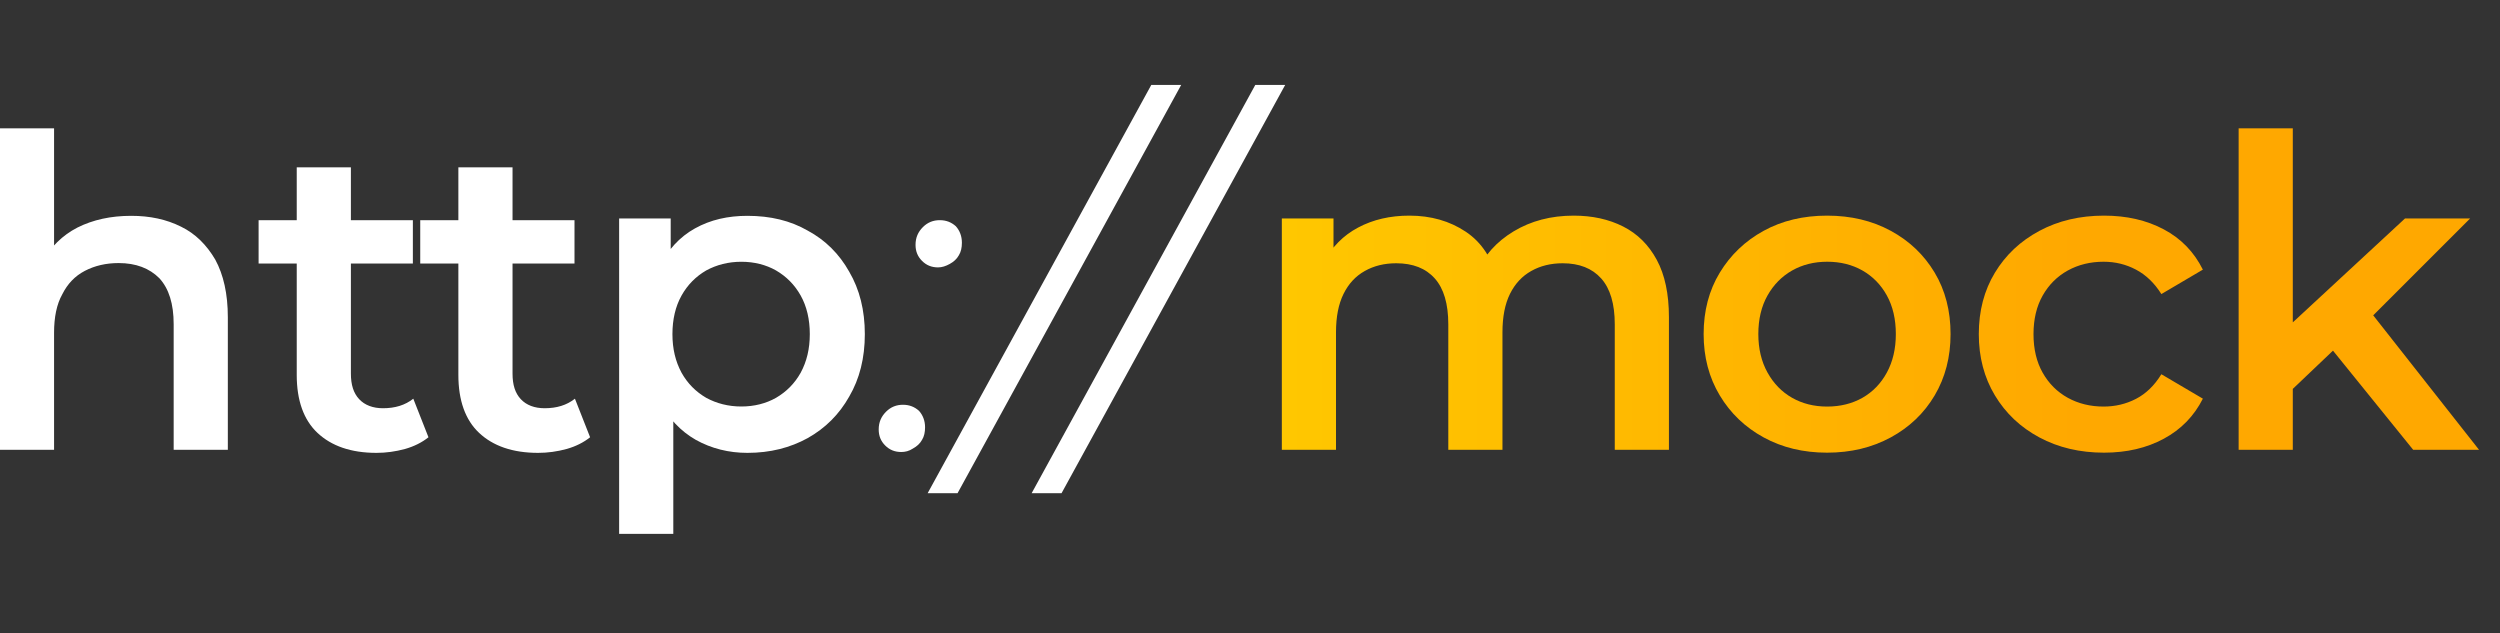 <?xml version="1.0" encoding="UTF-8" standalone="no"?>
<!DOCTYPE svg PUBLIC "-//W3C//DTD SVG 1.1//EN" "http://www.w3.org/Graphics/SVG/1.1/DTD/svg11.dtd">
<svg width="100%" height="100%" viewBox="0 0 75 19" version="1.1" xmlns="http://www.w3.org/2000/svg" xmlns:xlink="http://www.w3.org/1999/xlink" xml:space="preserve" xmlns:serif="http://www.serif.com/" style="fill-rule:evenodd;clip-rule:evenodd;stroke-linejoin:round;stroke-miterlimit:2;">
    <rect x="0" y="0" width="75" height="19" fill="#333333" stroke="none"/>
    <g transform="matrix(1,0,0,1,-345.708,-491.489)">
        <g id="Dark" transform="matrix(1,0,0,1,-191.959,334.872)">
            <g transform="matrix(1,0,0,1,33.074,-173.673)">
                <g transform="matrix(13,0,0,13,503.524,343.785)">
                    <path d="M0.385,-0.54C0.428,-0.54 0.466,-0.532 0.5,-0.515C0.533,-0.499 0.559,-0.473 0.579,-0.439C0.598,-0.404 0.608,-0.36 0.608,-0.306L0.608,-0L0.483,-0L0.483,-0.29C0.483,-0.337 0.472,-0.372 0.45,-0.396C0.427,-0.419 0.396,-0.431 0.356,-0.431C0.327,-0.431 0.301,-0.425 0.278,-0.413C0.255,-0.401 0.238,-0.383 0.226,-0.359C0.213,-0.336 0.207,-0.306 0.207,-0.27L0.207,-0L0.082,-0L0.082,-0.742L0.207,-0.742L0.207,-0.39L0.18,-0.434C0.199,-0.468 0.226,-0.495 0.261,-0.513C0.297,-0.531 0.338,-0.54 0.385,-0.54Z" style="fill:white;fill-rule:nonzero;"/>
                </g>
                <g transform="matrix(13,0,0,13,512.208,343.785)">
                    <path d="M0.283,0.007C0.224,0.007 0.179,-0.009 0.147,-0.039C0.115,-0.069 0.099,-0.114 0.099,-0.173L0.099,-0.652L0.224,-0.652L0.224,-0.176C0.224,-0.15 0.23,-0.131 0.243,-0.117C0.256,-0.103 0.275,-0.096 0.298,-0.096C0.326,-0.096 0.349,-0.103 0.368,-0.118L0.403,-0.029C0.388,-0.017 0.37,-0.008 0.349,-0.002C0.327,0.004 0.305,0.007 0.283,0.007ZM0.011,-0.43L0.011,-0.53L0.367,-0.53L0.367,-0.43L0.011,-0.43Z" style="fill:white;fill-rule:nonzero;"/>
                </g>
                <g transform="matrix(13,0,0,13,517.057,343.785)">
                    <path d="M0.283,0.007C0.224,0.007 0.179,-0.009 0.147,-0.039C0.115,-0.069 0.099,-0.114 0.099,-0.173L0.099,-0.652L0.224,-0.652L0.224,-0.176C0.224,-0.15 0.23,-0.131 0.243,-0.117C0.256,-0.103 0.275,-0.096 0.298,-0.096C0.326,-0.096 0.349,-0.103 0.368,-0.118L0.403,-0.029C0.388,-0.017 0.37,-0.008 0.349,-0.002C0.327,0.004 0.305,0.007 0.283,0.007ZM0.011,-0.43L0.011,-0.53L0.367,-0.53L0.367,-0.43L0.011,-0.43Z" style="fill:white;fill-rule:nonzero;"/>
                </g>
                <g transform="matrix(13,0,0,13,522.101,343.785)">
                    <path d="M0.378,0.007C0.335,0.007 0.295,-0.003 0.259,-0.023C0.224,-0.043 0.195,-0.073 0.175,-0.114C0.154,-0.154 0.143,-0.205 0.143,-0.267C0.143,-0.329 0.153,-0.381 0.174,-0.421C0.194,-0.461 0.221,-0.491 0.257,-0.511C0.293,-0.531 0.333,-0.54 0.378,-0.54C0.431,-0.54 0.477,-0.529 0.517,-0.506C0.558,-0.484 0.59,-0.452 0.613,-0.411C0.637,-0.37 0.649,-0.322 0.649,-0.267C0.649,-0.212 0.637,-0.164 0.613,-0.123C0.59,-0.082 0.558,-0.05 0.517,-0.027C0.477,-0.005 0.431,0.007 0.378,0.007ZM0.082,0.194L0.082,-0.534L0.201,-0.534L0.201,-0.408L0.197,-0.266L0.207,-0.124L0.207,0.194L0.082,0.194ZM0.364,-0.1C0.394,-0.1 0.421,-0.107 0.444,-0.12C0.468,-0.134 0.487,-0.153 0.501,-0.178C0.515,-0.204 0.522,-0.233 0.522,-0.267C0.522,-0.301 0.515,-0.331 0.501,-0.356C0.487,-0.381 0.468,-0.4 0.444,-0.414C0.421,-0.427 0.394,-0.434 0.364,-0.434C0.334,-0.434 0.307,-0.427 0.283,-0.414C0.259,-0.4 0.24,-0.381 0.226,-0.356C0.212,-0.331 0.205,-0.301 0.205,-0.267C0.205,-0.233 0.212,-0.204 0.226,-0.178C0.24,-0.153 0.259,-0.134 0.283,-0.12C0.307,-0.107 0.334,-0.1 0.364,-0.1Z" style="fill:white;fill-rule:nonzero;"/>
                </g>
                <g transform="matrix(13,0,0,13,530.824,343.785)">
                    <path d="M0.147,-0.421C0.132,-0.421 0.12,-0.426 0.11,-0.436C0.1,-0.446 0.095,-0.458 0.095,-0.473C0.095,-0.49 0.101,-0.503 0.112,-0.514C0.123,-0.525 0.136,-0.53 0.151,-0.53C0.166,-0.53 0.178,-0.525 0.188,-0.516C0.197,-0.506 0.202,-0.493 0.202,-0.478C0.202,-0.467 0.2,-0.457 0.195,-0.449C0.19,-0.44 0.183,-0.434 0.174,-0.429C0.165,-0.424 0.156,-0.421 0.147,-0.421ZM0.062,0.005C0.047,0.005 0.035,0 0.025,-0.01C0.015,-0.02 0.01,-0.032 0.01,-0.047C0.01,-0.064 0.016,-0.077 0.027,-0.088C0.038,-0.099 0.051,-0.104 0.066,-0.104C0.081,-0.104 0.093,-0.099 0.103,-0.09C0.112,-0.08 0.117,-0.067 0.117,-0.052C0.117,-0.041 0.115,-0.031 0.11,-0.023C0.105,-0.014 0.098,-0.008 0.089,-0.003C0.08,0.003 0.071,0.005 0.062,0.005Z" style="fill:white;fill-rule:nonzero;"/>
                </g>
                <g transform="matrix(13,0,0,13,533.71,343.785)">
                    <path d="M-0.099,0.1L0.417,-0.842L0.486,-0.842L-0.03,0.1L-0.099,0.1Z" style="fill:white;fill-rule:nonzero;"/>
                </g>
                <g transform="matrix(13,0,0,13,536.83,343.785)">
                    <path d="M-0.099,0.1L0.417,-0.842L0.486,-0.842L-0.03,0.1L-0.099,0.1Z" style="fill:white;fill-rule:nonzero;"/>
                </g>
                <path d="M551.804,336.759C552.364,336.759 552.858,336.868 553.287,337.085C553.716,337.302 554.053,337.635 554.296,338.085C554.539,338.534 554.661,339.108 554.661,339.808L554.661,343.785L553.036,343.785L553.036,340.021C553.036,339.406 552.9,338.946 552.628,338.643C552.356,338.339 551.971,338.188 551.473,338.188C551.119,338.188 550.804,338.265 550.53,338.42C550.255,338.574 550.043,338.803 549.892,339.107C549.742,339.41 549.667,339.793 549.667,340.257L549.667,343.785L548.042,343.785L548.042,340.021C548.042,339.406 547.907,338.946 547.636,338.643C547.365,338.339 546.98,338.188 546.479,338.188C546.125,338.188 545.81,338.265 545.536,338.42C545.261,338.574 545.049,338.803 544.899,339.107C544.749,339.41 544.673,339.793 544.673,340.257L544.673,343.785L543.048,343.785L543.048,336.844L544.598,336.844L544.598,338.693L544.321,338.143C544.552,337.696 544.89,337.354 545.337,337.116C545.784,336.878 546.296,336.759 546.874,336.759C547.52,336.759 548.084,336.92 548.565,337.241C549.046,337.562 549.365,338.051 549.522,338.708L548.886,338.486C549.108,337.964 549.48,337.546 550.001,337.231C550.522,336.917 551.123,336.759 551.804,336.759Z" style="fill:url(#_Linear1);fill-rule:nonzero;"/>
                <path d="M559.406,343.87C558.693,343.87 558.059,343.717 557.502,343.412C556.944,343.107 556.505,342.686 556.184,342.149C555.862,341.612 555.702,340.999 555.702,340.312C555.702,339.616 555.863,339.002 556.186,338.47C556.509,337.938 556.947,337.519 557.501,337.215C558.055,336.911 558.69,336.759 559.406,336.759C560.121,336.759 560.758,336.911 561.317,337.215C561.876,337.518 562.314,337.936 562.632,338.467C562.951,338.999 563.11,339.614 563.11,340.312C563.11,341.002 562.951,341.615 562.634,342.151C562.317,342.687 561.877,343.107 561.316,343.412C560.754,343.717 560.117,343.87 559.406,343.87ZM559.406,342.487C559.803,342.487 560.157,342.399 560.466,342.224C560.775,342.048 561.02,341.796 561.199,341.466C561.378,341.137 561.468,340.752 561.468,340.312C561.468,339.865 561.378,339.48 561.199,339.155C561.02,338.831 560.775,338.581 560.466,338.405C560.157,338.23 559.805,338.142 559.411,338.142C559.017,338.142 558.666,338.23 558.357,338.405C558.047,338.581 557.801,338.831 557.618,339.155C557.435,339.48 557.343,339.865 557.343,340.312C557.343,340.752 557.435,341.137 557.618,341.466C557.801,341.796 558.047,342.048 558.356,342.224C558.664,342.399 559.014,342.487 559.406,342.487Z" style="fill:url(#_Linear2);fill-rule:nonzero;"/>
                <path d="M567.714,343.87C566.99,343.87 566.344,343.718 565.775,343.413C565.207,343.109 564.762,342.688 564.44,342.152C564.118,341.616 563.957,341.003 563.957,340.314C563.957,339.617 564.118,339.003 564.44,338.471C564.762,337.938 565.207,337.52 565.775,337.216C566.344,336.911 566.99,336.759 567.714,336.759C568.392,336.759 568.99,336.896 569.507,337.171C570.024,337.446 570.415,337.848 570.679,338.379L569.434,339.112C569.227,338.782 568.973,338.538 568.674,338.38C568.375,338.221 568.051,338.142 567.701,338.142C567.304,338.142 566.945,338.23 566.627,338.405C566.309,338.581 566.058,338.831 565.874,339.155C565.69,339.48 565.598,339.866 565.598,340.314C565.598,340.762 565.69,341.148 565.874,341.473C566.058,341.798 566.309,342.048 566.627,342.224C566.945,342.399 567.304,342.487 567.701,342.487C568.051,342.487 568.375,342.41 568.674,342.255C568.973,342.1 569.227,341.854 569.434,341.517L570.679,342.25C570.415,342.773 570.024,343.174 569.507,343.452C568.99,343.731 568.392,343.87 567.714,343.87Z" style="fill:url(#_Linear3);fill-rule:nonzero;"/>
                <path d="M573.077,342.242L573.12,340.199L576.743,336.844L578.697,336.844L575.606,339.933L574.748,340.652L573.077,342.242ZM571.752,343.785L571.752,334.139L573.377,334.139L573.377,343.785L571.752,343.785ZM576.989,343.785L574.451,340.647L575.477,339.353L578.965,343.785L576.989,343.785Z" style="fill:url(#_Linear4);fill-rule:nonzero;"/>
            </g>
            <g transform="matrix(1,0,0,0.908,181.635,-336.481)">
                <rect x="374.8" y="543.042" width="12.967" height="20.168" style="fill-opacity:0;"/>
                <path d="M387.768,543.042L374.8,543.042L374.8,563.21L387.768,563.21L387.768,543.042ZM386.868,544.033L386.868,562.219C386.868,562.219 375.7,562.219 375.7,562.219C375.7,562.219 375.7,544.033 375.7,544.033L386.868,544.033Z" style="fill:rgb(34,34,34);fill-opacity:0;"/>
            </g>
        </g>
    </g>
    <defs>
        <linearGradient id="_Linear1" x1="0" y1="0" x2="1" y2="0" gradientUnits="userSpaceOnUse" gradientTransform="matrix(36.179,0,0,15.847,530.824,339.125)"><stop offset="0" style="stop-color:rgb(255,215,0);stop-opacity:1"/><stop offset="1" style="stop-color:rgb(255,168,0);stop-opacity:1"/></linearGradient>
        <linearGradient id="_Linear2" x1="0" y1="0" x2="1" y2="0" gradientUnits="userSpaceOnUse" gradientTransform="matrix(36.179,0,0,15.847,530.824,339.125)"><stop offset="0" style="stop-color:rgb(255,215,0);stop-opacity:1"/><stop offset="1" style="stop-color:rgb(255,168,0);stop-opacity:1"/></linearGradient>
        <linearGradient id="_Linear3" x1="0" y1="0" x2="1" y2="0" gradientUnits="userSpaceOnUse" gradientTransform="matrix(36.179,0,0,15.847,530.824,339.125)"><stop offset="0" style="stop-color:rgb(255,215,0);stop-opacity:1"/><stop offset="1" style="stop-color:rgb(255,168,0);stop-opacity:1"/></linearGradient>
        <linearGradient id="_Linear4" x1="0" y1="0" x2="1" y2="0" gradientUnits="userSpaceOnUse" gradientTransform="matrix(36.179,0,0,15.847,530.824,339.125)"><stop offset="0" style="stop-color:rgb(255,215,0);stop-opacity:1"/><stop offset="1" style="stop-color:rgb(255,168,0);stop-opacity:1"/></linearGradient>
    </defs>
</svg>
